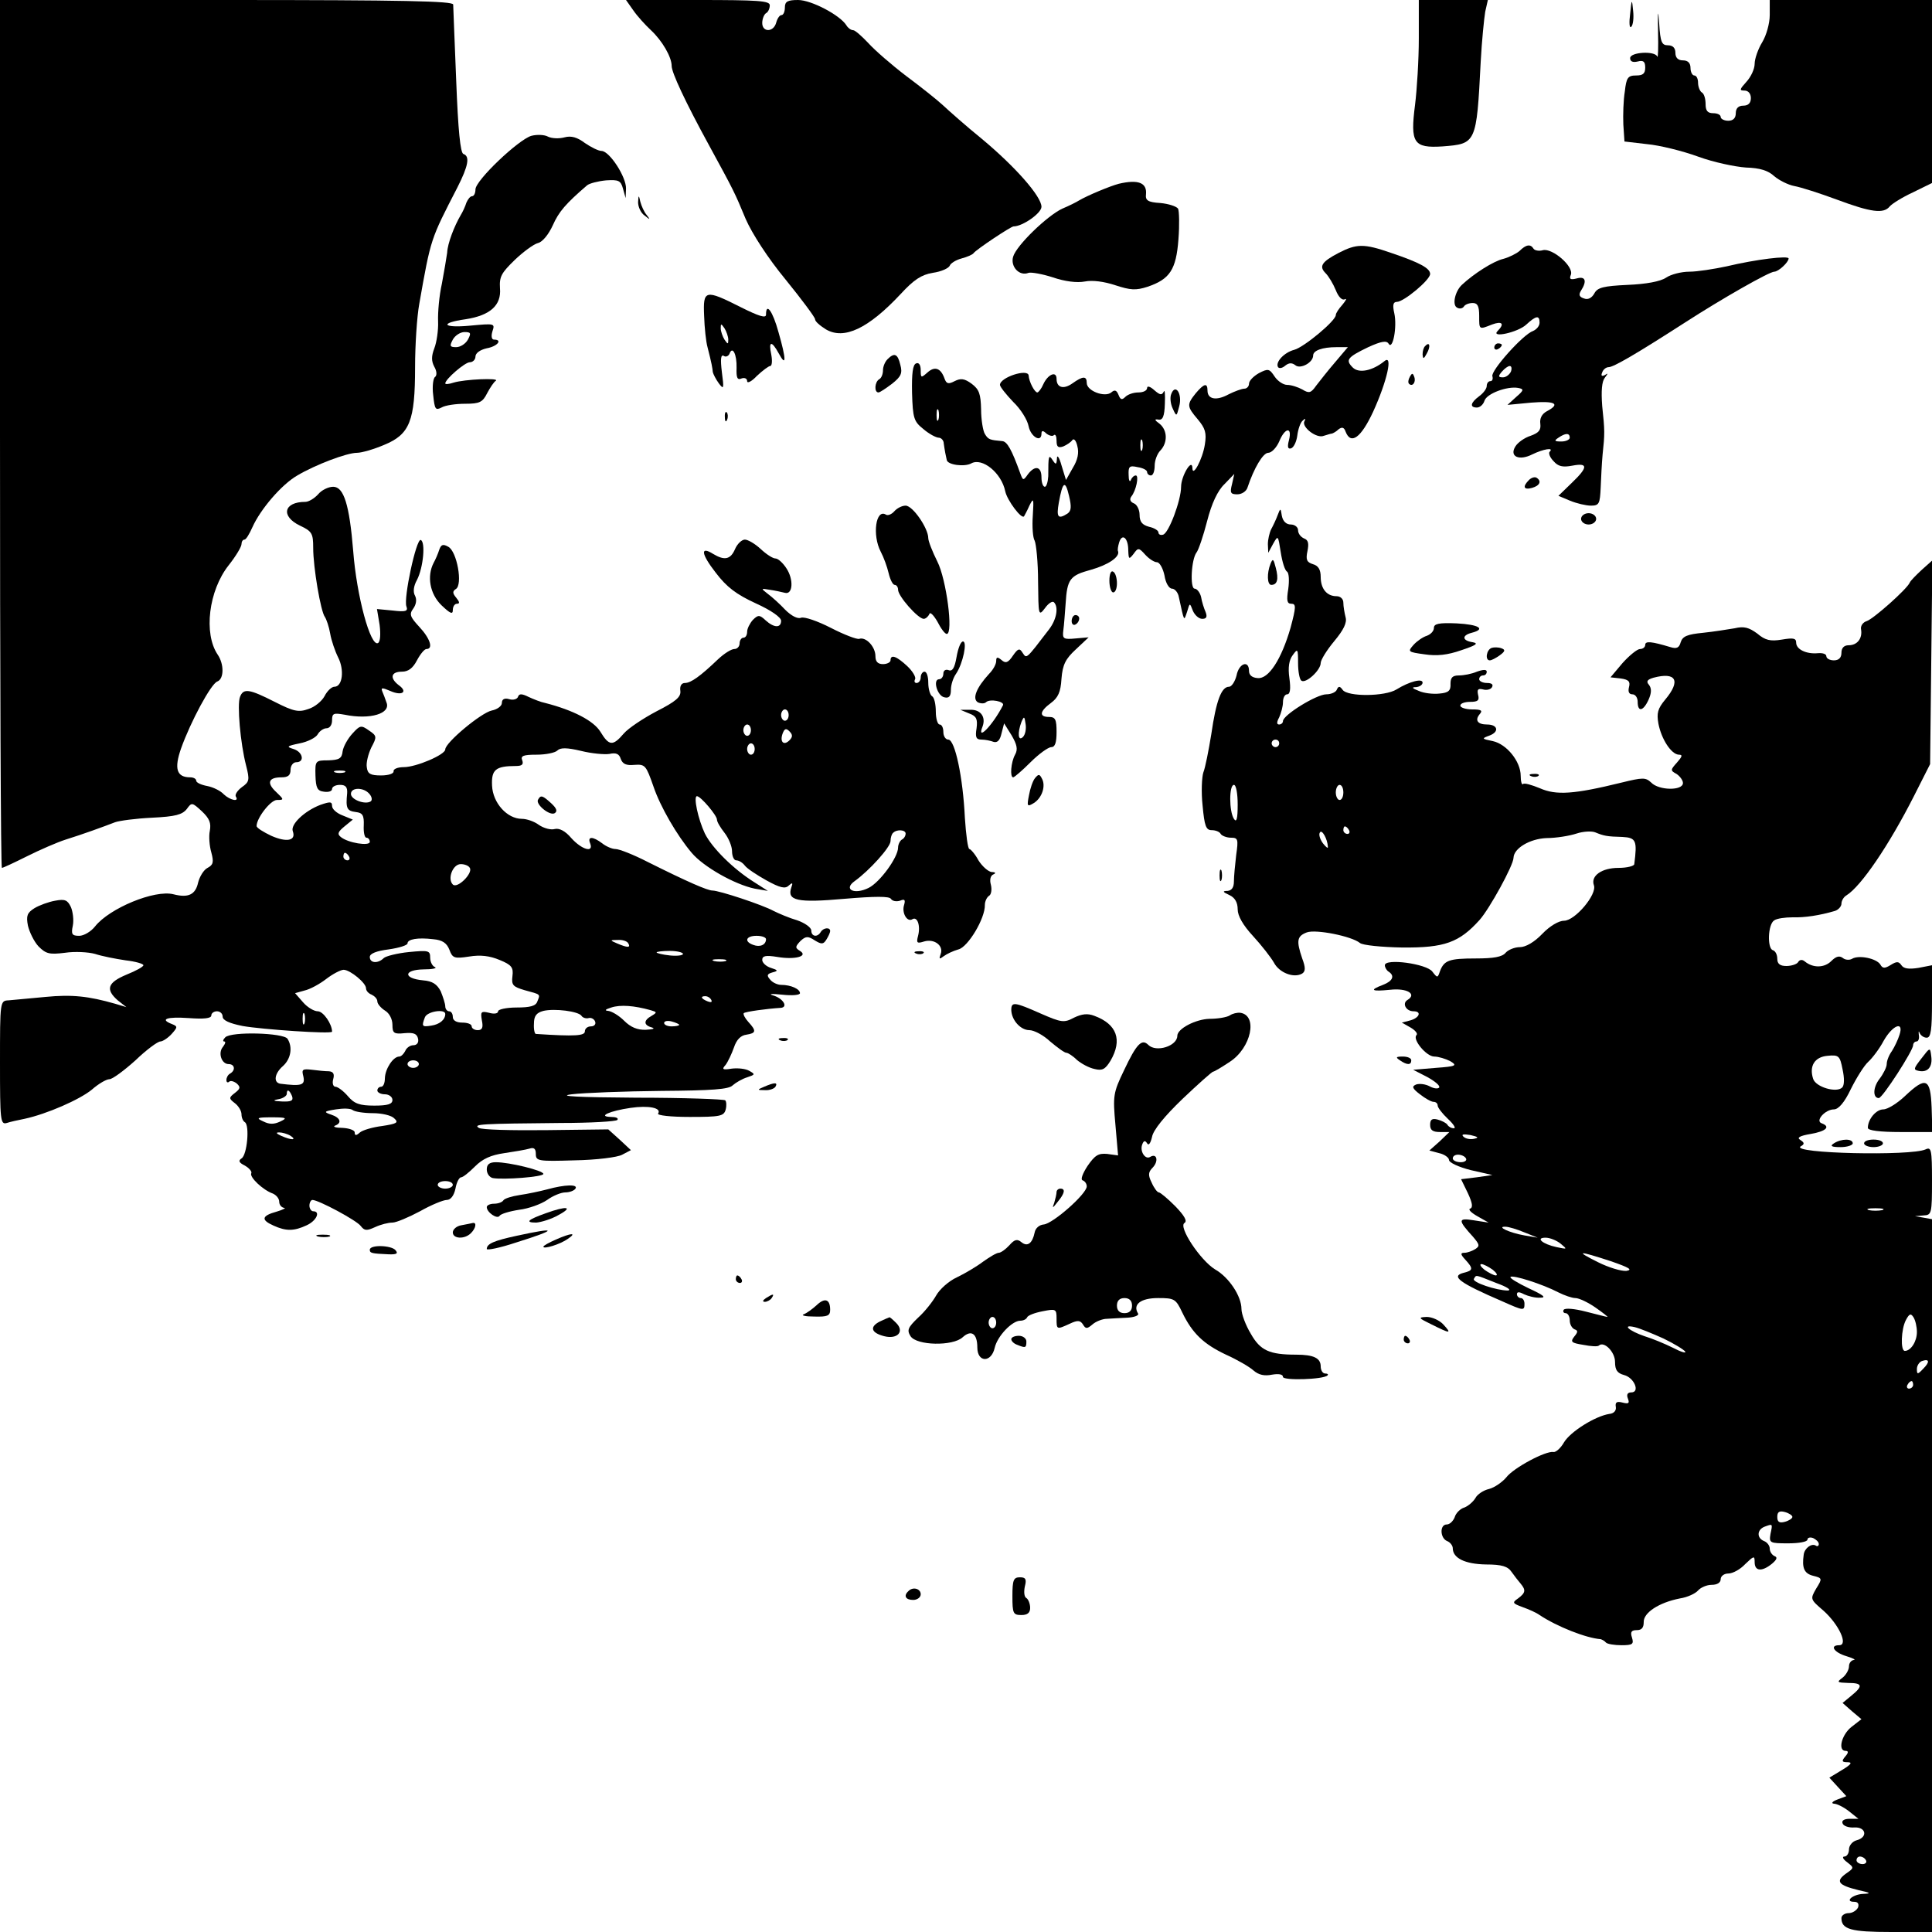 <?xml version="1.0" standalone="no"?>
<!DOCTYPE svg PUBLIC "-//W3C//DTD SVG 20010904//EN"
 "http://www.w3.org/TR/2001/REC-SVG-20010904/DTD/svg10.dtd">
<svg version="1.0" xmlns="http://www.w3.org/2000/svg"
 width="512pt" height="512pt" viewBox="0 0 512 512"
 preserveAspectRatio="xMidYMid meet">

<g transform="translate(0,512) scale(0.1,-0.1)"
fill="#000000" stroke="none">
<path d="M0 3970 c0 -632 2 -1150 5 -1150 3 0 33 14 67 31 34 17 80 37 102 44
45 14 100 34 131 46 11 4 55 10 98 12 62 3 80 8 92 23 13 18 14 18 40 -6 20
-19 25 -31 21 -52 -3 -14 -1 -40 4 -57 7 -26 5 -33 -10 -41 -10 -5 -21 -23
-25 -39 -7 -32 -26 -41 -65 -31 -50 13 -170 -37 -208 -85 -11 -14 -30 -25 -42
-25 -19 0 -22 4 -17 27 3 15 0 37 -5 49 -9 19 -16 22 -42 17 -17 -3 -42 -12
-55 -20 -19 -12 -22 -20 -17 -46 4 -17 16 -42 28 -55 20 -20 29 -22 70 -17 26
4 62 2 80 -3 18 -6 54 -13 81 -17 26 -3 47 -9 47 -13 0 -4 -20 -15 -45 -25
-50 -21 -56 -39 -23 -68 l23 -18 -30 9 c-70 20 -114 25 -185 18 -41 -4 -85 -8
-97 -9 -23 -1 -23 -2 -23 -166 0 -152 1 -164 18 -159 9 3 31 8 47 11 60 13
146 51 178 77 18 16 39 28 47 28 8 0 39 23 69 50 29 28 59 50 66 50 6 0 20 9
30 20 16 18 16 20 1 26 -34 13 -14 20 44 16 40 -3 60 -1 60 7 0 6 7 11 15 11
8 0 15 -6 15 -14 0 -10 18 -18 53 -25 50 -9 237 -22 237 -15 0 20 -23 54 -38
54 -10 0 -28 11 -39 24 l-21 24 25 7 c14 3 40 17 58 31 17 13 38 24 46 24 18
-1 59 -35 59 -49 0 -7 7 -14 15 -17 8 -4 15 -11 15 -18 0 -6 9 -17 20 -24 12
-7 20 -23 20 -38 0 -22 4 -25 32 -22 24 2 33 -1 36 -15 2 -10 -3 -17 -13 -17
-8 0 -18 -7 -21 -15 -4 -8 -11 -15 -16 -15 -16 0 -37 -32 -38 -57 0 -13 -4
-23 -10 -23 -5 0 -10 -4 -10 -10 0 -5 9 -10 20 -10 11 0 20 -7 20 -15 0 -11
-12 -15 -48 -15 -39 0 -53 5 -70 25 -12 14 -27 25 -33 25 -6 0 -9 9 -6 20 4
14 0 20 -11 21 -10 0 -30 2 -45 4 -26 3 -28 1 -23 -18 5 -23 -5 -26 -61 -19
-19 3 -16 27 7 47 21 19 26 50 12 72 -10 16 -149 20 -165 4 -6 -6 -7 -11 -3
-11 5 0 3 -6 -3 -14 -14 -16 -4 -46 15 -46 16 0 19 -16 4 -25 -6 -3 -10 -11
-10 -17 0 -6 3 -8 7 -5 3 4 12 2 20 -4 11 -10 10 -14 -4 -25 -17 -13 -17 -15
0 -28 9 -7 17 -20 17 -29 0 -9 4 -18 9 -21 13 -8 6 -87 -9 -96 -9 -6 -7 -11 9
-19 12 -7 19 -16 17 -20 -6 -10 31 -45 57 -54 9 -4 17 -13 17 -22 0 -8 6 -15
13 -16 6 0 -3 -5 -20 -10 -40 -11 -42 -22 -8 -37 33 -15 54 -15 88 1 26 12 37
37 17 37 -5 0 -10 7 -10 15 0 8 4 15 8 15 16 0 117 -54 128 -69 10 -13 16 -13
38 -3 15 7 35 12 46 12 10 0 43 14 73 30 30 17 62 30 71 30 10 0 19 11 23 30
3 17 10 30 15 30 5 0 21 13 37 29 20 20 42 30 77 35 27 4 57 9 67 12 12 4 17
0 17 -14 0 -19 6 -20 103 -17 57 1 114 8 126 15 l23 12 -30 28 -30 27 -165 -2
c-91 -1 -171 1 -178 6 -16 10 5 11 218 13 78 0 145 4 149 8 4 5 -4 8 -17 8
-37 1 -3 16 52 24 48 7 83 0 73 -15 -3 -5 34 -9 84 -9 80 0 90 2 95 19 3 11 2
22 -1 25 -3 3 -109 7 -236 7 -155 1 -211 4 -171 9 33 4 140 8 237 9 135 1 180
4 190 15 8 7 25 17 38 21 21 7 22 8 6 17 -10 6 -31 8 -47 6 -24 -4 -27 -2 -16
10 6 8 16 29 22 46 7 21 18 32 33 34 26 4 27 10 5 34 -9 10 -14 20 -12 23 4 4
63 12 97 14 22 1 8 25 -19 33 -14 4 -4 5 24 2 27 -3 47 -1 47 4 0 11 -24 22
-50 22 -9 0 -23 6 -29 14 -10 11 -8 15 6 19 16 4 15 6 -4 12 -13 4 -23 14 -23
21 0 11 9 13 40 8 47 -8 83 2 60 16 -13 8 -13 11 1 26 14 13 20 14 38 2 18
-11 23 -11 31 2 5 8 10 18 10 23 0 10 -18 9 -25 -3 -9 -15 -25 -12 -25 4 0 8
-17 20 -37 27 -21 6 -49 18 -63 25 -29 16 -144 54 -162 54 -13 0 -66 23 -172
76 -37 19 -75 34 -85 34 -9 0 -25 7 -35 15 -25 19 -40 19 -32 0 10 -26 -22
-17 -50 14 -16 19 -32 27 -44 24 -10 -3 -29 2 -42 11 -12 9 -32 16 -45 16 -39
0 -77 42 -79 88 -2 42 9 52 63 52 16 0 21 4 17 15 -5 12 3 15 38 15 24 0 49 5
55 11 8 8 25 8 63 -1 28 -7 62 -10 75 -8 18 4 26 0 30 -13 5 -14 15 -18 36
-16 29 2 31 -1 51 -58 18 -53 62 -129 101 -175 31 -37 114 -84 167 -95 l35 -6
-36 23 c-56 35 -112 91 -131 129 -18 38 -31 99 -21 99 10 0 53 -51 53 -62 0
-6 9 -21 20 -35 11 -14 20 -36 20 -49 0 -13 5 -24 11 -24 7 0 17 -6 23 -14 6
-8 32 -25 57 -39 36 -20 50 -23 59 -14 10 9 12 8 7 -5 -12 -35 16 -41 140 -30
83 7 120 7 124 0 4 -6 14 -8 24 -5 12 5 15 3 11 -11 -7 -21 8 -47 22 -38 13 8
22 -17 15 -44 -5 -19 -3 -21 16 -15 27 8 52 -11 44 -33 -5 -14 -4 -15 8 -6 8
6 25 14 39 18 25 6 71 82 70 118 0 9 5 20 11 24 6 3 8 17 5 29 -4 14 -1 25 7
28 7 3 5 6 -5 6 -9 1 -25 15 -35 31 -9 17 -21 30 -24 30 -4 0 -9 37 -12 83 -5
106 -26 207 -44 207 -7 0 -13 9 -13 20 0 11 -4 20 -10 20 -5 0 -10 15 -10 34
0 19 -4 38 -10 41 -5 3 -10 19 -10 36 0 16 -4 29 -10 29 -5 0 -10 -7 -10 -15
0 -8 -5 -15 -11 -15 -5 0 -7 4 -4 10 3 5 -6 21 -21 35 -28 26 -44 32 -44 15 0
-5 -9 -10 -20 -10 -14 0 -20 7 -20 21 0 25 -25 52 -43 46 -6 -2 -40 11 -75 29
-35 18 -70 30 -79 27 -9 -4 -26 5 -42 21 -14 15 -35 34 -46 42 -19 15 -19 15
5 11 14 -2 32 -6 40 -8 21 -6 24 35 4 65 -9 14 -22 26 -29 26 -7 0 -24 11 -39
25 -15 14 -34 25 -42 25 -8 0 -20 -11 -26 -25 -12 -28 -28 -31 -58 -13 -35 22
-32 0 7 -50 29 -38 54 -57 106 -81 40 -18 67 -37 67 -46 0 -20 -19 -19 -41 1
-16 15 -20 15 -34 1 -8 -9 -15 -23 -15 -31 0 -9 -4 -16 -10 -16 -5 0 -10 -7
-10 -15 0 -8 -6 -15 -14 -15 -8 0 -27 -12 -43 -27 -47 -45 -72 -63 -88 -63 -9
0 -14 -8 -12 -21 2 -16 -12 -28 -63 -54 -36 -19 -75 -45 -87 -59 -29 -34 -39
-33 -62 5 -18 29 -72 57 -146 76 -11 2 -31 10 -44 16 -18 9 -25 9 -28 1 -2 -7
-13 -10 -23 -7 -13 4 -20 0 -20 -10 0 -8 -12 -17 -27 -20 -28 -6 -123 -85
-123 -103 0 -14 -77 -47 -110 -47 -16 0 -28 -5 -27 -11 1 -6 -13 -11 -33 -11
-28 0 -36 4 -38 22 -2 12 4 35 12 52 15 28 15 31 -6 45 -21 15 -24 14 -44 -8
-12 -13 -24 -34 -26 -47 -2 -19 -9 -23 -38 -24 -34 0 -35 -1 -34 -40 1 -33 5
-41 22 -43 12 -2 22 1 22 7 0 6 9 11 21 11 15 0 20 -6 19 -22 -4 -40 -1 -47
23 -50 18 -2 22 -9 21 -35 -1 -18 2 -33 7 -33 5 0 9 -5 9 -11 0 -12 -58 -3
-77 13 -10 8 -7 14 10 28 l22 18 -27 11 c-16 6 -28 17 -28 25 0 12 -5 12 -31
3 -42 -16 -80 -52 -73 -70 9 -25 -16 -30 -57 -12 -21 10 -39 21 -39 26 0 21
37 69 54 69 19 0 19 1 -2 21 -26 24 -21 39 14 39 17 0 24 5 24 20 0 11 7 20
15 20 23 0 18 27 -7 35 -20 6 -18 8 16 15 21 4 43 15 48 24 5 9 16 16 23 16 9
0 15 9 15 21 0 19 4 20 33 15 68 -14 124 3 111 33 -3 9 -8 22 -11 29 -4 10 0
10 21 1 31 -14 48 -3 23 15 -25 19 -21 36 8 36 17 0 29 9 40 30 9 17 20 30 25
30 19 0 10 28 -19 59 -24 26 -27 33 -16 48 8 11 10 24 5 34 -6 10 -4 26 5 42
17 33 23 101 10 106 -12 4 -46 -155 -38 -176 5 -13 -2 -15 -36 -11 l-42 4 7
-42 c3 -24 2 -44 -4 -48 -20 -12 -57 125 -66 244 -10 123 -25 170 -53 170 -13
0 -31 -9 -40 -20 -10 -11 -25 -20 -34 -20 -57 0 -66 -38 -14 -63 32 -15 35
-21 35 -59 0 -52 20 -169 31 -183 4 -6 11 -26 14 -44 3 -18 13 -47 21 -63 17
-33 12 -78 -10 -78 -7 0 -19 -11 -26 -25 -7 -13 -26 -29 -43 -34 -25 -9 -38
-7 -89 19 -67 34 -83 37 -92 13 -8 -20 1 -123 16 -181 10 -39 9 -44 -11 -58
-12 -9 -19 -20 -16 -25 10 -15 -15 -10 -32 6 -8 9 -28 19 -44 22 -16 3 -29 9
-29 14 0 5 -7 9 -16 9 -36 0 -43 23 -24 77 25 70 79 171 96 177 18 7 18 46 1
71 -38 56 -24 170 29 237 19 24 34 49 34 56 0 6 3 12 8 12 4 0 13 15 21 33 21
47 77 113 119 137 47 28 131 60 158 60 12 0 44 9 72 21 68 28 82 63 82 206 0
59 5 134 11 167 31 176 30 171 101 309 29 57 34 83 16 89 -8 3 -14 63 -19 194
-4 104 -8 195 -8 202 -1 9 -128 12 -601 12 l-600 0 0 -1150z m2090 -745 c0 -8
-4 -15 -10 -15 -5 0 -10 7 -10 15 0 8 5 15 10 15 6 0 10 -7 10 -15z m-100 -40
c0 -8 -4 -15 -10 -15 -5 0 -10 7 -10 15 0 8 5 15 10 15 6 0 10 -7 10 -15z
m102 -27 c-15 -15 -26 -4 -18 18 5 13 9 15 18 6 9 -9 9 -15 0 -24z m-92 -23
c0 -8 -4 -15 -10 -15 -5 0 -10 7 -10 15 0 8 5 15 10 15 6 0 10 -7 10 -15z
m-1087 -62 c-7 -2 -19 -2 -25 0 -7 3 -2 5 12 5 14 0 19 -2 13 -5z m66 -57 c7
-8 8 -17 3 -20 -15 -9 -52 5 -52 20 0 18 34 18 49 0z m1421 -105 c0 -6 -4 -13
-10 -16 -5 -3 -10 -13 -10 -21 0 -26 -48 -92 -78 -107 -38 -19 -68 -4 -37 18
39 28 95 90 95 106 0 9 3 19 7 22 10 10 33 8 33 -2z m-1475 -61 c3 -5 1 -10
-4 -10 -6 0 -11 5 -11 10 0 6 2 10 4 10 3 0 8 -4 11 -10z m320 -30 c9 -14 -33
-56 -45 -44 -15 15 0 54 21 54 10 0 21 -4 24 -10z m-54 -217 c8 -22 13 -24 52
-18 30 5 55 2 81 -9 32 -13 37 -20 34 -43 -3 -24 2 -28 32 -37 44 -12 42 -10
34 -30 -4 -12 -19 -16 -55 -16 -27 0 -49 -5 -49 -10 0 -6 -10 -8 -24 -4 -21 5
-23 3 -19 -20 4 -19 1 -26 -11 -26 -9 0 -16 5 -16 10 0 6 -11 10 -25 10 -16 0
-25 6 -25 15 0 8 -4 15 -10 15 -5 0 -10 6 -10 13 0 7 -6 25 -12 40 -10 19 -22
27 -47 29 -53 5 -52 28 1 29 24 0 37 3 31 6 -7 2 -13 14 -13 25 0 19 -4 20
-56 15 -31 -3 -62 -11 -67 -16 -15 -15 -37 -14 -37 3 0 9 18 16 50 20 28 4 50
11 50 16 0 11 27 16 68 11 24 -2 36 -10 43 -28z m839 28 c0 -15 -16 -22 -34
-15 -25 9 -19 24 9 24 14 0 25 -4 25 -9z m-365 -11 c7 -12 -2 -12 -30 0 -19 8
-19 9 2 9 12 1 25 -3 28 -9z m145 -28 c0 -4 -16 -6 -35 -4 -19 2 -35 6 -35 8
0 2 16 4 35 4 19 0 35 -4 35 -8z m113 -19 c-7 -2 -21 -2 -30 0 -10 3 -4 5 12
5 17 0 24 -2 18 -5z m-38 -103 c3 -6 -1 -7 -9 -4 -18 7 -21 14 -7 14 6 0 13
-4 16 -10z m-161 -27 c17 -5 18 -6 3 -15 -22 -12 -22 -25 1 -31 9 -3 2 -5 -16
-6 -23 -1 -41 7 -58 24 -14 14 -33 25 -42 26 -11 1 -8 4 8 9 24 8 61 5 104 -7z
m-183 -15 c3 -5 12 -8 19 -6 7 2 15 -3 17 -9 3 -7 -2 -13 -11 -13 -9 0 -16 -6
-16 -13 0 -12 -25 -14 -130 -7 -3 0 -6 12 -5 27 0 20 6 29 25 34 30 7 93 -1
101 -13z m-734 -20 c-3 -7 -5 -2 -5 12 0 14 2 19 5 13 2 -7 2 -19 0 -25z m373
25 c0 -16 -16 -28 -37 -31 -25 -4 -26 -2 -17 22 6 16 54 23 54 9z m620 -29 c0
-2 -9 -4 -20 -4 -11 0 -20 4 -20 9 0 5 9 7 20 4 11 -3 20 -7 20 -9z m-690
-104 c0 -5 -7 -10 -15 -10 -8 0 -15 5 -15 10 0 6 7 10 15 10 8 0 15 -4 15 -10z
m-336 -85 c4 -12 -2 -15 -27 -14 -23 1 -26 3 -9 6 12 2 22 9 22 14 0 14 7 11
14 -6z m214 -45 c24 0 50 -6 57 -14 12 -11 7 -14 -32 -20 -25 -3 -52 -11 -59
-17 -10 -9 -14 -9 -14 0 0 6 -15 11 -32 12 -18 0 -27 3 -20 6 19 7 14 21 -10
29 -21 7 -20 9 12 14 19 3 39 3 45 -2 5 -4 29 -8 53 -8z m-245 -22 c-17 -8
-29 -8 -45 0 -20 9 -18 11 22 11 40 0 42 -2 23 -11z m27 -38 c18 -12 2 -12
-25 0 -13 6 -15 9 -5 9 8 0 22 -4 30 -9z m430 -130 c0 -5 -9 -10 -20 -10 -11
0 -20 5 -20 10 0 6 9 10 20 10 11 0 20 -4 20 -10z"/>
<path d="M1678 5093 c11 -16 32 -39 47 -53 30 -28 55 -71 55 -95 0 -17 35 -93
99 -210 66 -121 68 -125 97 -195 17 -39 59 -104 106 -161 43 -53 78 -100 78
-105 0 -6 13 -17 29 -27 48 -28 112 2 198 94 35 38 55 51 85 56 22 3 42 12 45
19 2 6 16 15 31 19 15 4 29 10 32 14 6 9 99 71 106 71 24 0 74 35 74 52 0 27
-68 105 -158 180 -42 34 -88 75 -103 89 -15 14 -59 49 -98 78 -38 29 -83 68
-100 87 -17 18 -35 34 -40 34 -6 0 -14 6 -18 13 -17 27 -93 67 -128 67 -28 0
-35 -4 -35 -20 0 -11 -4 -20 -9 -20 -5 0 -11 -9 -14 -20 -7 -26 -37 -26 -37
-1 0 11 5 23 10 26 6 3 10 13 10 21 0 12 -31 14 -191 14 l-190 0 19 -27z"/>
<path d="M3760 5018 c0 -57 -5 -136 -10 -176 -13 -101 -4 -115 73 -110 89 7
90 7 101 224 3 56 9 115 12 133 l7 31 -92 0 -91 0 0 -102z"/>
<path d="M4320 5083 c-3 -23 -2 -39 3 -34 5 5 7 24 5 42 -3 33 -4 33 -8 -8z"/>
<path d="M4394 5037 c1 -43 0 -73 -2 -67 -6 16 -72 12 -72 -4 0 -9 7 -12 20
-9 15 4 20 0 20 -16 0 -16 -6 -21 -24 -21 -22 0 -26 -6 -30 -42 -4 -24 -5 -63
-4 -88 l3 -45 60 -7 c33 -3 94 -18 135 -33 41 -15 98 -27 127 -29 37 -1 59 -8
75 -23 13 -11 37 -23 53 -26 17 -3 67 -19 113 -36 91 -34 124 -38 140 -18 6 7
33 24 61 37 l51 25 0 243 0 242 -215 0 -215 0 0 -40 c0 -22 -9 -54 -20 -72
-11 -18 -20 -44 -20 -57 0 -14 -10 -35 -22 -48 -18 -20 -19 -23 -5 -23 10 0
17 -8 17 -20 0 -13 -7 -20 -20 -20 -13 0 -20 -7 -20 -20 0 -13 -7 -20 -20 -20
-11 0 -20 5 -20 10 0 6 -9 10 -20 10 -15 0 -20 7 -20 24 0 14 -4 28 -10 31 -5
3 -10 15 -10 26 0 10 -4 19 -10 19 -5 0 -10 9 -10 20 0 13 -7 20 -20 20 -13 0
-20 7 -20 20 0 13 -7 20 -20 20 -16 0 -20 8 -23 58 -3 40 -4 34 -3 -21z"/>
<path d="M1408 4760 c-34 -10 -148 -118 -148 -142 0 -10 -4 -18 -9 -18 -5 0
-11 -8 -15 -17 -3 -10 -10 -25 -15 -33 -17 -29 -35 -75 -36 -100 -2 -14 -8
-50 -14 -82 -7 -31 -11 -76 -10 -100 1 -23 -4 -56 -10 -71 -8 -21 -8 -34 0
-49 7 -12 7 -23 2 -27 -5 -3 -8 -25 -5 -48 4 -38 6 -41 22 -33 10 6 38 10 63
10 38 0 46 4 58 28 8 15 18 30 23 33 11 8 -83 4 -112 -5 -12 -4 -22 -5 -22 -2
0 11 52 56 65 56 8 0 15 7 15 15 0 9 12 18 30 22 28 5 43 23 19 23 -6 0 -8 9
-4 22 7 21 6 21 -59 15 -73 -7 -83 7 -12 17 65 10 95 37 91 82 -2 31 4 41 39
75 22 21 50 42 62 45 12 3 28 23 39 47 16 36 34 57 91 106 6 5 29 11 50 13 33
2 39 0 45 -22 l7 -25 1 25 c1 31 -44 100 -65 100 -8 0 -28 10 -44 21 -20 15
-36 20 -54 15 -15 -4 -34 -3 -44 2 -9 5 -29 6 -44 2z m-168 -540 c-6 -11 -20
-20 -31 -20 -17 0 -18 3 -9 20 6 11 20 20 31 20 17 0 18 -3 9 -20z"/>
<path d="M2965 4633 c-23 -6 -83 -31 -105 -44 -8 -5 -28 -15 -45 -22 -40 -19
-121 -97 -130 -127 -8 -26 16 -53 41 -43 7 2 36 -3 64 -12 32 -11 64 -15 85
-11 20 4 51 0 81 -10 40 -13 54 -14 85 -4 59 20 76 45 82 126 3 38 2 75 -1 81
-4 6 -25 13 -47 15 -33 2 -40 7 -38 23 3 31 -21 40 -72 28z"/>
<path d="M1691 4584 c0 -12 7 -28 17 -35 15 -12 16 -12 6 1 -7 8 -14 24 -17
35 -4 19 -5 19 -6 -1z"/>
<path d="M3548 4450 c-46 -24 -53 -36 -35 -54 8 -8 20 -28 27 -45 7 -18 17
-28 24 -24 6 3 3 -3 -6 -14 -10 -11 -18 -23 -18 -28 0 -15 -84 -85 -110 -92
-27 -7 -51 -33 -43 -46 3 -4 11 -3 19 4 10 8 18 8 27 1 13 -11 47 7 47 26 0
13 24 22 62 22 l30 0 -33 -39 c-19 -22 -41 -50 -51 -63 -14 -20 -19 -21 -37
-10 -11 6 -29 12 -40 12 -10 0 -25 10 -33 22 -14 21 -17 22 -42 9 -14 -8 -26
-20 -26 -28 0 -7 -6 -13 -12 -13 -7 0 -26 -7 -42 -15 -33 -18 -56 -13 -56 10
0 21 -9 19 -31 -7 -24 -30 -24 -35 5 -69 20 -24 24 -36 19 -67 -6 -39 -33 -89
-33 -62 -1 27 -30 -22 -30 -50 0 -36 -33 -124 -48 -127 -7 -2 -12 1 -12 6 0 5
-11 12 -25 15 -18 5 -25 13 -25 32 0 13 -7 27 -15 30 -10 4 -12 11 -7 18 13
16 21 56 12 56 -5 0 -11 -6 -13 -12 -3 -7 -6 -1 -6 13 -1 23 2 26 24 21 14 -2
25 -8 25 -13 0 -5 5 -9 10 -9 6 0 10 12 10 26 0 14 7 32 15 40 20 21 19 54 -2
71 -14 10 -14 13 -3 11 11 -2 16 8 17 42 1 25 0 39 -3 32 -5 -10 -10 -9 -25 4
-11 10 -19 12 -19 6 0 -7 -10 -12 -23 -12 -13 0 -28 -5 -35 -12 -9 -9 -13 -7
-18 6 -5 12 -10 14 -19 6 -17 -14 -65 4 -65 25 0 19 -10 19 -38 -1 -24 -17
-42 -11 -42 12 0 22 -23 12 -35 -14 -5 -12 -13 -22 -16 -22 -7 0 -22 28 -23
45 -2 19 -76 -5 -76 -25 0 -5 16 -25 35 -45 20 -19 38 -48 41 -65 6 -28 34
-44 34 -19 0 8 4 9 13 0 8 -6 17 -8 20 -4 4 3 7 -3 7 -15 0 -16 4 -20 18 -15
9 4 20 11 24 17 4 5 10 -2 13 -16 5 -18 1 -37 -12 -58 l-18 -32 -12 39 c-6 22
-12 29 -12 18 -1 -17 -3 -17 -11 -5 -11 17 -12 13 -12 -42 -1 -16 -5 -28 -9
-28 -5 0 -9 11 -9 25 0 29 -17 33 -36 8 -12 -17 -13 -17 -20 2 -23 64 -35 85
-48 86 -33 3 -37 4 -46 19 -5 8 -10 38 -10 65 -1 41 -5 53 -25 68 -19 14 -29
15 -45 7 -17 -9 -22 -7 -27 7 -10 28 -26 33 -45 16 -17 -15 -18 -15 -18 6 0
14 -5 21 -12 18 -9 -3 -12 -26 -11 -78 2 -68 5 -76 30 -96 15 -13 34 -23 41
-23 6 0 13 -7 13 -15 1 -8 3 -19 4 -25 1 -5 3 -14 4 -19 2 -13 47 -19 65 -9
29 16 80 -25 90 -74 5 -24 44 -76 50 -66 1 2 8 14 14 28 11 22 12 20 9 -27 -2
-28 0 -58 5 -66 4 -9 9 -57 9 -108 1 -90 1 -93 18 -71 9 13 20 20 24 16 13
-13 7 -46 -13 -72 -62 -81 -59 -78 -70 -62 -8 13 -12 12 -26 -8 -12 -18 -19
-21 -30 -11 -11 9 -14 8 -14 -3 0 -8 -8 -23 -19 -34 -33 -36 -45 -65 -30 -75
8 -4 18 -4 22 0 10 10 50 2 45 -8 -27 -53 -71 -98 -54 -56 9 25 -5 45 -33 44
l-26 0 24 -10 c19 -7 22 -15 19 -39 -4 -24 -1 -30 13 -30 10 0 24 -3 32 -6 10
-3 17 4 21 22 l7 27 20 -32 c14 -24 17 -37 9 -51 -11 -20 -14 -60 -5 -60 3 0
24 18 46 40 22 22 47 40 55 40 10 0 14 12 14 40 0 33 -3 40 -20 40 -27 0 -25
15 5 37 19 14 26 29 28 64 3 38 11 53 38 78 l34 32 -35 -3 c-32 -3 -35 -1 -32
22 2 14 4 45 6 70 4 65 11 75 67 90 46 13 77 34 72 49 -2 3 0 14 3 24 8 25 24
11 24 -21 1 -25 2 -25 14 -10 12 17 14 17 31 -2 10 -11 24 -20 31 -20 7 0 16
-16 20 -35 3 -20 12 -35 20 -35 7 0 16 -10 18 -22 15 -68 13 -65 22 -39 7 24
7 24 15 3 5 -12 16 -22 25 -22 11 0 14 5 9 18 -4 9 -10 27 -12 40 -3 12 -11
22 -17 22 -13 0 -9 78 5 96 5 6 18 44 28 83 12 47 28 81 46 98 l26 27 -6 -27
c-6 -23 -4 -27 14 -27 12 0 24 8 27 18 17 51 41 92 55 92 9 0 22 14 29 30 15
37 35 40 26 4 -5 -19 -3 -25 6 -22 7 3 14 18 16 34 2 16 8 34 14 39 7 7 9 6 5
-1 -9 -15 32 -47 51 -39 10 3 19 6 22 6 3 1 11 5 17 11 9 7 15 6 19 -6 14 -36
41 -16 73 53 37 81 53 153 30 134 -32 -26 -68 -33 -84 -17 -20 20 -15 27 41
54 35 16 49 18 54 9 11 -18 23 45 15 81 -5 22 -3 30 7 30 18 0 88 58 88 74 0
15 -27 30 -104 56 -72 25 -91 24 -138 0z m-1061 -442 c-3 -7 -5 -2 -5 12 0 14
2 19 5 13 2 -7 2 -19 0 -25z m540 -80 c-3 -7 -5 -2 -5 12 0 14 2 19 5 13 2 -7
2 -19 0 -25z m-198 -169 c-25 -16 -30 -10 -23 29 10 56 17 61 27 18 7 -29 6
-40 -4 -47z m-118 -592 c-13 -13 -15 11 -4 40 7 16 8 15 11 -6 2 -13 -1 -28
-7 -34z"/>
<path d="M4027 4455 c-8 -7 -28 -17 -43 -21 -26 -6 -78 -39 -110 -69 -18 -17
-26 -53 -13 -60 6 -4 14 -3 18 2 3 6 14 10 24 10 13 0 17 -9 17 -34 0 -37 -1
-37 34 -23 27 10 34 2 15 -17 -20 -20 54 -4 76 17 26 24 35 25 35 5 0 -9 -8
-18 -17 -22 -27 -9 -113 -106 -108 -120 2 -7 0 -13 -5 -13 -6 0 -10 -6 -10
-13 0 -7 -9 -19 -20 -27 -23 -17 -26 -30 -6 -30 8 0 17 8 20 18 6 19 60 39 89
34 16 -3 16 -6 -5 -24 l-23 -21 63 6 c63 5 79 -3 41 -23 -13 -7 -19 -19 -17
-33 2 -17 -4 -24 -26 -32 -16 -5 -34 -18 -40 -28 -17 -27 10 -39 45 -21 29 14
58 19 46 7 -4 -3 0 -15 10 -25 12 -14 24 -17 50 -12 42 8 42 -4 -2 -46 l-35
-34 31 -13 c17 -7 42 -13 55 -13 22 0 24 5 26 48 1 26 3 65 5 87 6 56 6 63 -1
129 -3 40 -1 65 7 75 9 12 9 13 0 7 -8 -4 -11 -2 -7 7 2 7 10 14 17 14 13 0
73 35 202 118 99 64 224 135 237 135 11 0 38 25 38 35 0 8 -85 -2 -165 -21
-33 -7 -77 -14 -98 -14 -21 0 -49 -7 -62 -16 -15 -10 -53 -17 -102 -19 -64 -3
-80 -7 -88 -23 -7 -12 -17 -17 -27 -13 -13 4 -15 10 -8 21 16 25 12 39 -12 32
-16 -4 -20 -2 -15 10 8 22 -49 71 -74 65 -10 -3 -22 -1 -25 4 -8 13 -20 11
-37 -6z m-23 -320 c-4 -8 -13 -15 -21 -15 -13 0 -13 3 -3 15 7 8 16 15 21 15
5 0 6 -7 3 -15z m156 -175 c0 -5 -10 -10 -22 -10 -19 0 -20 2 -8 10 19 13 30
13 30 0z"/>
<path d="M1866 4283 c1 -32 5 -69 9 -83 11 -43 13 -55 14 -66 1 -5 8 -19 16
-30 13 -17 14 -15 8 30 -4 34 -3 47 5 43 5 -4 12 -1 15 5 8 23 20 -1 19 -37
-1 -26 2 -33 13 -28 8 3 15 0 15 -7 0 -7 12 -1 26 14 15 14 31 26 35 26 5 0 6
14 3 30 -8 37 1 38 20 3 20 -37 20 -16 -1 57 -15 55 -33 80 -33 46 0 -10 -19
-4 -67 20 -95 48 -100 46 -97 -23z m64 -63 c0 -13 -1 -13 -10 0 -5 8 -10 22
-10 30 0 13 1 13 10 0 5 -8 10 -22 10 -30z"/>
<path d="M3777 4203 c-4 -3 -7 -13 -7 -22 1 -13 3 -13 11 2 11 19 8 33 -4 20z"/>
<path d="M3960 4199 c0 -5 5 -7 10 -4 6 3 10 8 10 11 0 2 -4 4 -10 4 -5 0 -10
-5 -10 -11z"/>
<path d="M2352 4168 c-7 -7 -12 -20 -12 -29 0 -10 -4 -21 -10 -24 -12 -7 -14
-35 -2 -35 4 0 20 11 36 23 24 19 28 28 22 50 -7 30 -16 33 -34 15z"/>
<path d="M3736 4121 c-4 -7 -5 -15 -2 -18 9 -9 19 4 14 18 -4 11 -6 11 -12 0z"/>
<path d="M3104 4076 c-4 -9 -2 -27 4 -39 10 -22 10 -21 17 6 9 33 -10 62 -21
33z"/>
<path d="M1921 4014 c0 -11 3 -14 6 -6 3 7 2 16 -1 19 -3 4 -6 -2 -5 -13z"/>
<path d="M4052 3848 c-18 -18 -14 -27 8 -21 21 6 26 18 12 27 -5 3 -14 0 -20
-6z"/>
<path d="M2370 3765 c-7 -8 -17 -12 -22 -9 -27 17 -37 -54 -14 -98 8 -15 17
-40 21 -57 4 -17 11 -31 16 -31 5 0 9 -6 9 -13 0 -17 53 -77 68 -77 5 0 12 6
15 13 2 6 11 -3 21 -20 9 -18 20 -33 25 -33 18 0 -1 145 -25 192 -13 26 -24
54 -24 62 0 26 -41 86 -60 86 -10 0 -23 -7 -30 -15z"/>
<path d="M3386 3755 c-4 -11 -12 -28 -17 -37 -5 -10 -9 -28 -9 -40 l1 -23 13
24 c13 23 13 23 20 -22 4 -26 11 -49 17 -52 5 -4 6 -24 3 -46 -5 -31 -3 -39 8
-39 13 0 13 -8 -2 -64 -24 -83 -58 -136 -87 -133 -15 1 -23 8 -23 19 0 30 -27
20 -33 -12 -4 -16 -13 -30 -20 -30 -20 0 -34 -36 -47 -126 -7 -43 -16 -89 -21
-101 -4 -12 -6 -52 -2 -88 5 -54 9 -65 24 -65 10 0 21 -4 24 -10 3 -5 16 -10
27 -10 19 0 20 -4 14 -46 -3 -26 -6 -57 -6 -70 0 -16 -6 -24 -17 -25 -14 0
-13 -3 5 -11 15 -7 22 -20 22 -38 0 -17 14 -42 41 -71 22 -24 47 -56 55 -70
14 -27 53 -42 75 -29 9 6 9 16 0 40 -16 47 -14 59 12 69 24 9 119 -10 141 -28
7 -6 57 -11 112 -12 112 -1 151 13 205 73 26 29 90 145 90 165 1 25 43 50 87
52 26 0 62 6 80 12 18 6 41 7 50 3 22 -9 30 -11 72 -12 36 -2 39 -10 31 -72 0
-5 -19 -10 -42 -10 -44 0 -74 -21 -65 -46 9 -24 -50 -94 -79 -94 -14 0 -38
-14 -58 -35 -21 -22 -44 -35 -59 -35 -14 0 -31 -7 -38 -15 -9 -11 -32 -15 -79
-15 -71 0 -84 -5 -95 -34 -6 -18 -7 -18 -20 -1 -15 21 -126 36 -126 17 0 -6 5
-14 10 -17 17 -11 11 -25 -15 -35 -37 -14 -31 -18 19 -13 44 5 72 -11 46 -27
-15 -9 -4 -30 16 -30 22 0 16 -17 -8 -24 l-23 -6 23 -13 c12 -7 20 -16 16 -20
-12 -11 26 -57 47 -57 11 0 30 -6 42 -12 20 -12 16 -14 -38 -18 l-60 -5 37
-19 c20 -11 35 -23 32 -28 -3 -4 -14 -3 -25 3 -11 6 -27 8 -36 5 -12 -5 -11
-10 10 -26 14 -11 30 -20 36 -20 6 0 11 -4 11 -10 0 -5 12 -21 27 -35 15 -14
22 -25 16 -25 -7 0 -14 4 -17 9 -3 5 -15 11 -26 14 -15 4 -20 0 -20 -14 0 -14
7 -19 26 -19 l25 0 -26 -25 -27 -24 26 -7 c14 -3 26 -12 26 -18 0 -7 26 -19
58 -27 l57 -13 -42 -6 -41 -5 18 -37 c12 -26 14 -38 6 -41 -6 -2 3 -11 19 -20
l30 -17 -39 6 c-43 7 -43 1 -2 -44 17 -20 18 -24 6 -32 -8 -5 -21 -10 -29 -10
-11 0 -11 -4 2 -18 22 -24 21 -29 -4 -35 -35 -9 -13 -26 103 -76 56 -25 58
-25 58 -6 0 8 -4 15 -10 15 -5 0 -10 5 -10 10 0 7 6 7 19 0 11 -5 30 -10 43
-9 17 0 8 7 -31 25 -29 14 -51 27 -48 30 6 6 85 -19 127 -41 16 -8 36 -15 45
-15 9 0 33 -11 53 -25 20 -14 34 -25 32 -25 -3 0 -29 7 -57 14 -31 8 -55 10
-59 5 -3 -5 0 -9 5 -9 6 0 11 -9 11 -19 0 -11 6 -21 13 -24 9 -3 9 -7 -1 -19
-11 -14 -8 -17 24 -22 20 -4 38 -5 41 -2 14 13 43 -17 43 -43 0 -22 6 -30 24
-35 27 -7 43 -46 19 -46 -10 0 -13 -6 -9 -16 5 -13 2 -15 -14 -11 -15 4 -20 1
-18 -11 2 -10 -5 -18 -17 -19 -38 -6 -103 -47 -120 -75 -9 -16 -22 -27 -28
-26 -20 4 -106 -42 -125 -67 -11 -13 -31 -27 -46 -31 -14 -3 -31 -14 -36 -24
-6 -10 -19 -21 -29 -25 -11 -3 -23 -15 -26 -26 -4 -10 -13 -19 -21 -19 -19 0
-18 -36 1 -44 8 -3 15 -12 15 -19 0 -26 32 -42 88 -43 42 0 58 -5 68 -20 7
-10 18 -24 24 -31 14 -17 13 -24 -7 -39 -16 -11 -15 -13 12 -23 17 -6 37 -15
45 -21 47 -31 123 -61 162 -64 3 -1 10 -4 14 -9 4 -4 23 -7 41 -7 30 0 33 3
28 20 -5 15 -2 20 13 20 13 0 18 7 18 21 -1 25 40 52 96 63 20 3 41 13 48 21
7 8 23 15 36 15 15 0 24 6 24 15 0 8 9 15 20 15 12 0 32 11 45 25 23 22 25 23
25 5 0 -24 19 -26 46 -4 13 11 15 17 7 20 -7 3 -13 12 -13 20 0 8 -7 17 -15
20 -20 8 -19 30 1 38 22 8 22 9 16 -19 -4 -24 -2 -25 47 -25 28 0 51 4 51 10
0 5 7 7 15 4 8 -4 15 -10 15 -16 0 -5 -4 -7 -8 -4 -11 7 -30 -7 -32 -24 -5
-35 1 -50 25 -56 24 -6 25 -7 8 -34 -16 -28 -16 -28 20 -59 40 -36 66 -91 41
-91 -26 0 -14 -19 19 -29 17 -5 26 -10 20 -10 -7 -1 -13 -8 -13 -17 0 -9 -8
-23 -17 -30 -16 -12 -15 -13 15 -14 38 0 40 -8 8 -34 l-23 -19 25 -22 25 -21
-27 -21 c-26 -21 -36 -63 -15 -63 8 0 8 -5 -1 -15 -10 -12 -9 -15 6 -15 14 0
10 -6 -15 -21 l-33 -20 22 -24 23 -25 -24 -9 c-13 -5 -17 -10 -9 -11 8 0 26
-9 40 -20 l25 -20 -23 0 c-15 0 -22 -5 -19 -12 2 -7 16 -12 31 -11 31 2 37
-26 6 -34 -11 -3 -20 -14 -20 -24 0 -11 -6 -19 -12 -19 -7 0 -4 -7 7 -15 19
-15 19 -15 -4 -31 -27 -20 -19 -30 34 -43 32 -7 35 -9 13 -10 -28 -1 -51 -21
-24 -21 10 0 13 -6 10 -15 -4 -8 -15 -15 -25 -15 -10 0 -19 -6 -19 -13 0 -30
25 -37 132 -37 l108 0 0 944 0 945 -22 4 -23 4 23 2 c21 1 22 5 22 92 0 83 -2
90 -17 83 -38 -18 -359 -11 -331 8 11 6 10 10 -1 17 -10 6 -2 11 28 16 40 7
53 19 29 28 -19 6 9 37 32 37 12 0 28 18 45 54 15 30 35 62 46 72 11 10 30 35
41 56 24 42 54 53 42 16 -4 -13 -13 -32 -20 -43 -8 -11 -14 -26 -14 -35 0 -8
-9 -26 -19 -39 -18 -23 -18 -51 -2 -51 10 0 91 126 91 140 0 5 4 10 9 10 5 0
8 8 6 18 -1 9 0 11 2 5 3 -7 11 -13 19 -13 11 0 14 20 14 96 l0 96 -36 -7
c-26 -4 -39 -2 -45 7 -7 10 -12 11 -28 1 -16 -10 -22 -10 -28 1 -10 16 -57 26
-75 15 -7 -4 -18 -3 -24 2 -9 7 -18 5 -31 -8 -18 -18 -48 -19 -70 -1 -7 6 -14
5 -18 -2 -3 -5 -17 -10 -31 -10 -17 0 -24 6 -24 19 0 11 -5 21 -12 23 -15 5
-13 69 4 79 7 5 29 8 48 8 33 -1 72 5 113 17 9 3 17 12 17 19 0 8 6 18 13 22
39 24 113 133 179 263 l43 85 3 270 3 270 -28 -25 c-15 -14 -30 -29 -32 -34
-7 -17 -96 -96 -114 -102 -10 -3 -17 -13 -15 -22 4 -24 -10 -42 -33 -42 -12 0
-19 -7 -19 -20 0 -13 -7 -20 -20 -20 -11 0 -20 5 -20 11 0 6 -10 9 -22 8 -31
-3 -58 10 -58 28 0 12 -8 13 -38 8 -30 -5 -44 -2 -65 16 -22 16 -35 20 -60 14
-18 -3 -55 -9 -84 -12 -41 -4 -54 -9 -59 -25 -4 -15 -11 -18 -27 -13 -50 15
-67 17 -67 6 0 -6 -6 -11 -14 -11 -7 0 -28 -17 -46 -37 l-32 -38 27 -3 c21 -3
26 -8 22 -23 -3 -12 0 -19 9 -19 8 0 14 -9 14 -20 0 -28 15 -25 29 6 8 18 8
30 1 39 -8 9 -5 14 12 19 60 16 73 -8 31 -58 -20 -24 -23 -36 -18 -64 8 -41
34 -81 54 -82 11 0 9 -5 -5 -21 -17 -19 -18 -21 -1 -30 9 -6 17 -17 17 -24 0
-21 -64 -20 -84 1 -15 14 -22 14 -79 0 -126 -31 -173 -34 -216 -15 -22 9 -42
15 -45 11 -3 -3 -6 7 -6 22 0 38 -37 84 -74 92 -30 6 -30 7 -8 15 26 10 21 29
-7 29 -25 0 -33 11 -20 27 9 10 5 13 -20 13 -17 0 -31 5 -31 10 0 6 12 10 26
10 21 0 25 4 21 19 -3 14 0 17 13 14 10 -3 21 0 24 6 4 7 -1 11 -13 11 -12 0
-21 5 -21 10 0 6 5 10 10 10 6 0 10 4 10 10 0 6 -9 6 -26 0 -14 -6 -35 -10
-48 -10 -17 0 -22 -6 -22 -22 1 -18 -5 -24 -29 -26 -17 -2 -42 1 -55 7 -18 7
-20 10 -7 10 9 1 17 6 17 12 0 12 -35 3 -69 -18 -30 -19 -130 -20 -143 -1 -7
10 -11 10 -15 1 -2 -7 -15 -13 -28 -13 -26 0 -115 -55 -115 -71 0 -5 -5 -9
-10 -9 -7 0 -7 6 0 19 5 11 10 29 10 40 0 12 5 21 11 21 8 0 10 14 6 43 -4 28
-1 48 9 61 13 18 14 17 14 -21 0 -23 4 -44 9 -47 12 -8 51 28 51 47 0 8 16 34
36 58 25 30 34 49 30 63 -3 12 -6 29 -6 39 0 10 -8 17 -18 17 -26 0 -42 20
-42 51 0 19 -6 30 -21 34 -16 5 -19 12 -14 35 4 20 2 29 -9 33 -9 4 -16 13
-16 22 0 8 -9 15 -19 15 -12 0 -21 8 -24 23 -3 21 -4 21 -11 2z m4 -605 c0 -5
-4 -10 -10 -10 -5 0 -10 5 -10 10 0 6 5 10 10 10 6 0 10 -4 10 -10z m-110
-162 c0 -38 -3 -49 -10 -38 -13 20 -13 90 0 90 6 0 10 -24 10 -52z m280 32 c0
-11 -4 -20 -10 -20 -5 0 -10 9 -10 20 0 11 5 20 10 20 6 0 10 -9 10 -20z m15
-100 c3 -5 1 -10 -4 -10 -6 0 -11 5 -11 10 0 6 2 10 4 10 3 0 8 -4 11 -10z
m-56 -44 c1 -6 -5 -1 -13 9 -8 11 -12 24 -8 29 5 9 20 -17 21 -38z m1363 -638
c-15 -15 -70 1 -77 23 -11 34 4 58 38 61 30 3 33 0 40 -36 5 -23 5 -42 -1 -48z
m-976 -136 c-10 -2 -22 0 -28 6 -6 6 0 7 19 4 21 -5 23 -7 9 -10z m-21 -52 c3
-5 -3 -10 -14 -10 -12 0 -21 5 -21 10 0 6 6 10 14 10 8 0 18 -4 21 -10z m1103
-137 c-10 -2 -26 -2 -35 0 -10 3 -2 5 17 5 19 0 27 -2 18 -5z m-948 -59 l35
-14 -35 6 c-40 7 -76 24 -50 23 8 0 31 -7 50 -15z m96 -30 c18 -15 18 -15 -11
-9 -37 8 -57 25 -29 25 11 0 29 -7 40 -16z m132 -46 c49 -17 60 -23 42 -26
-14 -1 -47 9 -75 23 -62 31 -53 31 33 3z m-312 -23 c10 -8 14 -15 8 -15 -5 0
-19 7 -30 15 -10 8 -14 15 -8 15 5 0 19 -7 30 -15z m9 -35 c28 -10 42 -19 31
-20 -30 0 -96 22 -90 31 7 11 1 12 59 -11z m1115 -130 c0 -25 -16 -50 -32 -50
-12 0 -10 58 3 82 9 17 13 18 20 7 5 -8 9 -25 9 -39z m-672 -17 c29 -14 55
-30 58 -35 3 -5 -11 -1 -32 10 -22 11 -56 25 -76 31 -41 14 -61 32 -26 24 13
-3 47 -17 76 -30z m689 -80 c-15 -16 -17 -16 -17 -1 0 9 6 18 13 21 20 7 22
-2 4 -20z m-27 -43 c0 -5 -5 -10 -11 -10 -5 0 -7 5 -4 10 3 6 8 10 11 10 2 0
4 -4 4 -10z m-320 -350 c0 -4 -9 -10 -20 -13 -15 -4 -20 0 -20 13 0 13 5 17
20 13 11 -3 20 -9 20 -13z m195 -910 c3 -5 -1 -10 -9 -10 -9 0 -16 5 -16 10 0
6 4 10 9 10 6 0 13 -4 16 -10z"/>
<path d="M4190 3745 c0 -8 9 -15 20 -15 11 0 20 7 20 15 0 8 -9 15 -20 15 -11
0 -20 -7 -20 -15z"/>
<path d="M1164 3663 c-3 -10 -10 -26 -15 -35 -18 -35 -10 -82 21 -112 23 -22
30 -25 30 -13 0 10 5 17 11 17 8 0 7 5 -2 16 -10 12 -10 17 -1 23 19 11 3 100
-20 112 -14 8 -19 6 -24 -8z"/>
<path d="M3367 3626 c-10 -25 -9 -56 2 -56 16 0 20 15 12 45 -6 24 -8 26 -14
11z"/>
<path d="M2940 3581 c0 -17 5 -31 10 -31 6 0 10 11 10 24 0 14 -4 28 -10 31
-6 4 -10 -7 -10 -24z"/>
<path d="M2840 3474 c0 -8 5 -12 10 -9 6 3 10 10 10 16 0 5 -4 9 -10 9 -5 0
-10 -7 -10 -16z"/>
<path d="M3800 3456 c0 -8 -8 -17 -19 -21 -10 -3 -26 -14 -35 -24 -16 -18 -15
-19 29 -25 33 -5 61 -2 98 11 39 13 46 18 30 21 -28 4 -30 18 -3 25 39 10 19
22 -40 25 -47 2 -60 -1 -60 -12z"/>
<path d="M2535 3379 c-5 -29 -11 -39 -21 -35 -8 3 -14 -1 -14 -9 0 -8 -5 -15
-11 -15 -18 0 -5 -45 14 -48 12 -3 17 3 17 20 0 13 6 32 14 43 18 27 30 85 18
85 -6 0 -13 -18 -17 -41z"/>
<path d="M3953 3403 c-14 -5 -18 -33 -5 -33 5 0 16 6 26 13 15 11 16 15 5 19
-8 3 -20 3 -26 1z"/>
<path d="M2743 3058 c-6 -7 -13 -28 -16 -45 -6 -30 -5 -32 13 -21 22 14 32 46
21 65 -6 12 -9 12 -18 1z"/>
<path d="M4058 3063 c7 -3 16 -2 19 1 4 3 -2 6 -13 5 -11 0 -14 -3 -6 -6z"/>
<path d="M1426 3001 c-8 -12 31 -44 44 -36 8 5 5 13 -9 26 -23 21 -28 23 -35
10z"/>
<path d="M3232 2800 c0 -14 2 -19 5 -12 2 6 2 18 0 25 -3 6 -5 1 -5 -13z"/>
<path d="M2428 2593 c7 -3 16 -2 19 1 4 3 -2 6 -13 5 -11 0 -14 -3 -6 -6z"/>
<path d="M2680 2443 c1 -27 25 -53 48 -53 12 0 37 -13 55 -30 19 -16 38 -30
43 -30 4 0 17 -8 28 -19 12 -10 32 -21 47 -24 20 -5 28 -1 42 22 32 55 17 97
-43 119 -18 7 -33 5 -54 -5 -26 -14 -33 -13 -88 11 -70 31 -78 32 -78 9z"/>
<path d="M3259 2429 c-8 -5 -32 -9 -54 -9 -36 -1 -85 -26 -85 -45 0 -27 -56
-45 -77 -24 -17 17 -31 3 -64 -67 -29 -60 -30 -68 -23 -145 l7 -81 -29 4 c-23
2 -32 -3 -52 -32 -13 -20 -19 -36 -13 -38 6 -2 11 -9 11 -16 0 -20 -90 -99
-114 -101 -12 -1 -22 -10 -24 -21 -6 -29 -19 -39 -35 -26 -11 9 -18 8 -32 -8
-10 -11 -23 -20 -28 -20 -6 0 -24 -11 -41 -23 -17 -13 -49 -32 -70 -42 -22
-10 -46 -32 -55 -48 -9 -16 -30 -43 -48 -59 -27 -26 -30 -33 -20 -49 16 -25
112 -27 138 -3 23 21 39 10 39 -27 0 -40 37 -41 46 -1 7 31 46 72 68 72 8 0
16 4 18 9 2 5 20 12 41 16 35 7 37 6 37 -19 0 -30 0 -30 35 -14 21 10 28 9 35
-2 7 -12 11 -12 25 0 9 8 27 15 38 15 12 1 37 2 55 3 18 1 31 6 28 11 -15 24
7 41 53 41 43 0 47 -2 64 -38 27 -56 57 -84 116 -112 29 -13 62 -32 73 -42 14
-12 29 -15 49 -11 18 3 29 1 29 -6 0 -10 107 -7 118 4 3 3 0 5 -6 5 -7 0 -12
9 -12 19 0 22 -19 31 -65 31 -71 0 -95 11 -120 55 -14 23 -25 53 -25 66 0 34
-33 84 -70 105 -39 24 -98 113 -81 123 8 5 0 19 -24 44 -20 20 -40 37 -44 37
-4 0 -13 12 -19 26 -10 20 -9 28 3 40 16 17 11 39 -7 28 -13 -8 -28 15 -21 33
4 11 8 11 13 3 4 -7 9 0 13 17 3 18 33 55 81 101 41 39 78 72 81 72 3 0 23 12
44 26 57 37 75 123 28 130 -8 1 -21 -2 -28 -7z m-259 -769 c0 -13 -7 -20 -20
-20 -13 0 -20 7 -20 20 0 13 7 20 20 20 13 0 20 -7 20 -20z m-360 -45 c0 -8
-4 -15 -10 -15 -5 0 -10 7 -10 15 0 8 5 15 10 15 6 0 10 -7 10 -15z"/>
<path d="M2068 2363 c7 -3 16 -2 19 1 4 3 -2 6 -13 5 -11 0 -14 -3 -6 -6z"/>
<path d="M5092 2315 c-21 -27 -22 -30 -7 -33 24 -5 37 11 33 39 -3 24 -3 24
-26 -6z"/>
<path d="M3710 2310 c19 -13 30 -13 30 0 0 6 -10 10 -22 10 -19 0 -20 -2 -8
-10z"/>
<path d="M2025 2240 c-19 -8 -19 -9 2 -9 12 -1 25 4 28 9 7 12 -2 12 -30 0z"/>
<path d="M5048 2215 c-20 -19 -46 -35 -57 -35 -19 0 -41 -26 -41 -49 0 -7 32
-11 86 -11 l85 0 -2 65 c-3 78 -15 83 -71 30z"/>
<path d="M4860 2090 c-11 -7 -7 -10 18 -10 17 0 32 5 32 10 0 13 -30 13 -50 0z"/>
<path d="M4940 2090 c0 -5 11 -10 25 -10 14 0 25 5 25 10 0 6 -11 10 -25 10
-14 0 -25 -4 -25 -10z"/>
<path d="M1290 2021 c0 -11 7 -21 16 -23 28 -5 134 3 134 11 0 9 -90 31 -126
31 -17 0 -24 -6 -24 -19z"/>
<path d="M1450 1968 c-19 -5 -52 -12 -73 -15 -20 -3 -40 -9 -43 -14 -3 -5 -14
-9 -25 -9 -10 0 -19 -4 -19 -9 0 -14 28 -33 34 -23 3 5 26 12 52 16 25 3 58
15 74 26 15 11 37 20 48 20 12 0 24 5 27 10 8 12 -28 11 -75 -2z"/>
<path d="M2800 1961 c0 -5 -3 -18 -6 -28 -6 -16 -5 -16 9 2 19 23 21 35 7 35
-5 0 -10 -4 -10 -9z"/>
<path d="M1447 1905 c-48 -17 -57 -25 -26 -25 13 1 40 9 59 20 41 22 22 25
-33 5z"/>
<path d="M1223 1873 c-13 -2 -23 -11 -23 -19 0 -17 31 -19 48 -2 13 13 16 29
5 27 -5 -1 -18 -4 -30 -6z"/>
<path d="M1369 1845 c-60 -13 -79 -21 -79 -35 0 -4 35 3 77 17 112 35 112 42
2 18z"/>
<path d="M843 1843 c9 -2 23 -2 30 0 6 3 -1 5 -18 5 -16 0 -22 -2 -12 -5z"/>
<path d="M1473 1835 c-18 -8 -33 -16 -33 -19 0 -7 44 6 65 21 25 17 9 16 -32
-2z"/>
<path d="M980 1808 c0 -9 5 -10 49 -12 22 -1 27 2 19 11 -11 13 -68 15 -68 1z"/>
<path d="M1950 1730 c0 -5 5 -10 11 -10 5 0 7 5 4 10 -3 6 -8 10 -11 10 -2 0
-4 -4 -4 -10z"/>
<path d="M2030 1680 c-9 -6 -10 -10 -3 -10 6 0 15 5 18 10 8 12 4 12 -15 0z"/>
<path d="M2164 1661 c-11 -10 -26 -21 -34 -24 -8 -3 4 -6 28 -6 35 -1 42 2 42
18 0 28 -14 33 -36 12z"/>
<path d="M2332 1618 c-28 -14 -24 -30 11 -39 35 -9 55 12 32 35 -9 9 -17 16
-18 15 -1 0 -12 -5 -25 -11z"/>
<path d="M3794 1610 c50 -25 54 -25 31 0 -10 11 -30 20 -44 20 -24 -1 -22 -3
13 -20z"/>
<path d="M2680 1571 c0 -5 7 -12 16 -15 22 -9 24 -8 24 9 0 8 -9 15 -20 15
-11 0 -20 -4 -20 -9z"/>
<path d="M3720 1570 c0 -5 5 -10 11 -10 5 0 7 5 4 10 -3 6 -8 10 -11 10 -2 0
-4 -4 -4 -10z"/>
<path d="M2683 890 c0 -46 2 -50 24 -50 16 0 23 6 23 19 0 11 -5 23 -10 26 -6
3 -7 17 -4 31 5 19 2 24 -13 24 -17 0 -20 -7 -20 -50z"/>
<path d="M2407 903 c-13 -12 -7 -23 13 -23 11 0 20 7 20 15 0 15 -21 21 -33 8z"/>
</g>
</svg>
